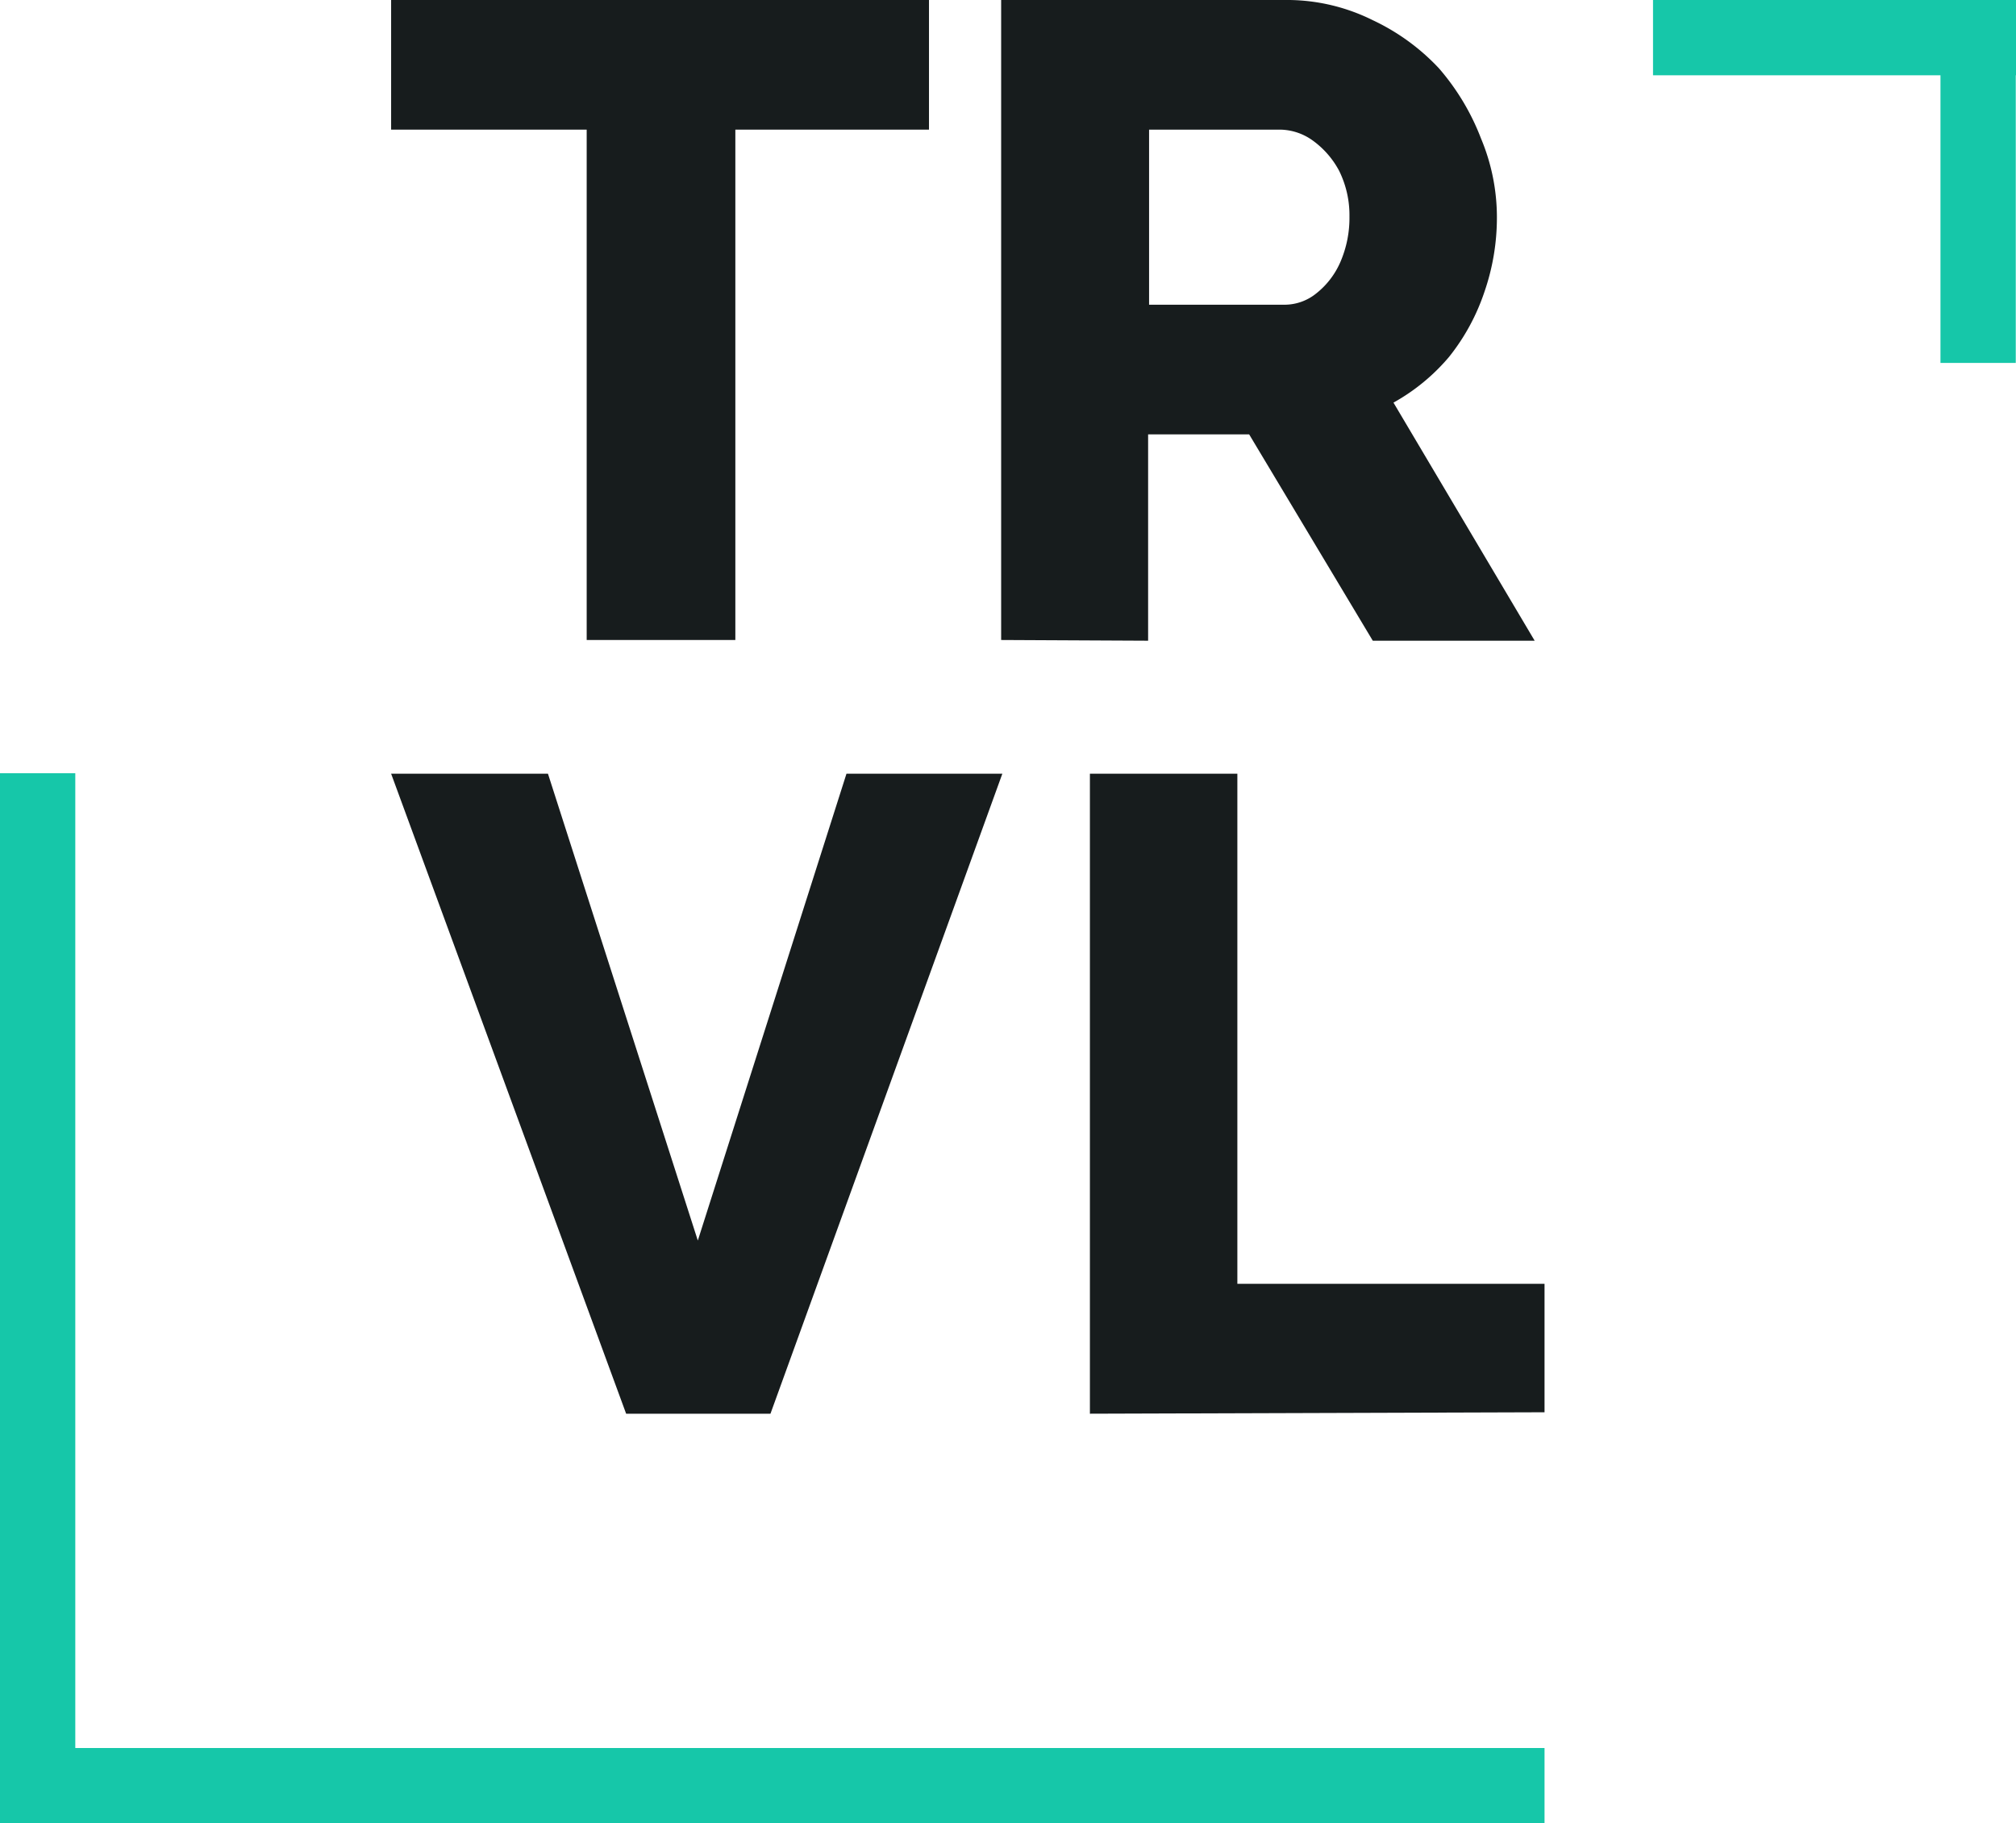 <svg id="a429c0f5-96a5-4fe0-8843-48da9a5d1025" data-name="logo-dark" xmlns="http://www.w3.org/2000/svg" viewBox="0 0 83.81 75.81"><defs><style>.a6843567-4b98-47ae-a4e6-d0110ca55ac3{fill:#171c1d;}.a174f188-995d-4387-a7f2-5158df487f41{fill:#16c7a9;}</style></defs><path class="a6843567-4b98-47ae-a4e6-d0110ca55ac3" d="M47.05,17.55H39V38.77H32.82V17.55H24.69V12.16H47.05Z" transform="translate(-8.43 -12.16)"/><path class="a6843567-4b98-47ae-a4e6-d0110ca55ac3" d="M50.05,38.77V12.16h12A8,8,0,0,1,65.5,13,9,9,0,0,1,68.25,15,9.78,9.78,0,0,1,70,17.92a8.48,8.48,0,0,1,.66,3.26,9.46,9.46,0,0,1-.52,3.12A8.79,8.79,0,0,1,68.67,27a8.3,8.3,0,0,1-2.31,1.9l5.87,9.9H65.5l-5.14-8.58h-4.2v8.58ZM56.2,24.83h5.62a2.1,2.1,0,0,0,1.33-.47,3.37,3.37,0,0,0,1-1.3,4.61,4.61,0,0,0,.38-1.9,4.16,4.16,0,0,0-.43-1.9A3.68,3.68,0,0,0,63,18a2.37,2.37,0,0,0-1.35-.45H56.2Z" transform="translate(-8.43 -12.16)"/><path class="a6843567-4b98-47ae-a4e6-d0110ca55ac3" d="M31.21,44.33l6.23,19.41,6.18-19.41H50.1L40.46,70.94h-6L24.69,44.33Z" transform="translate(-8.43 -12.16)"/><path class="a6843567-4b98-47ae-a4e6-d0110ca55ac3" d="M53.74,70.94V44.33h6.13V65.54H72.64v5.34Z" transform="translate(-8.43 -12.16)"/><rect class="a174f188-995d-4387-a7f2-5158df487f41" y="72.68" width="64.21" height="3.13"/><rect class="a174f188-995d-4387-a7f2-5158df487f41" y="32.15" width="3.13" height="43.2"/><rect class="a174f188-995d-4387-a7f2-5158df487f41" x="80.67" width="3.13" height="15.09"/><rect class="a174f188-995d-4387-a7f2-5158df487f41" x="68.72" width="15.09" height="3.13"/></svg>